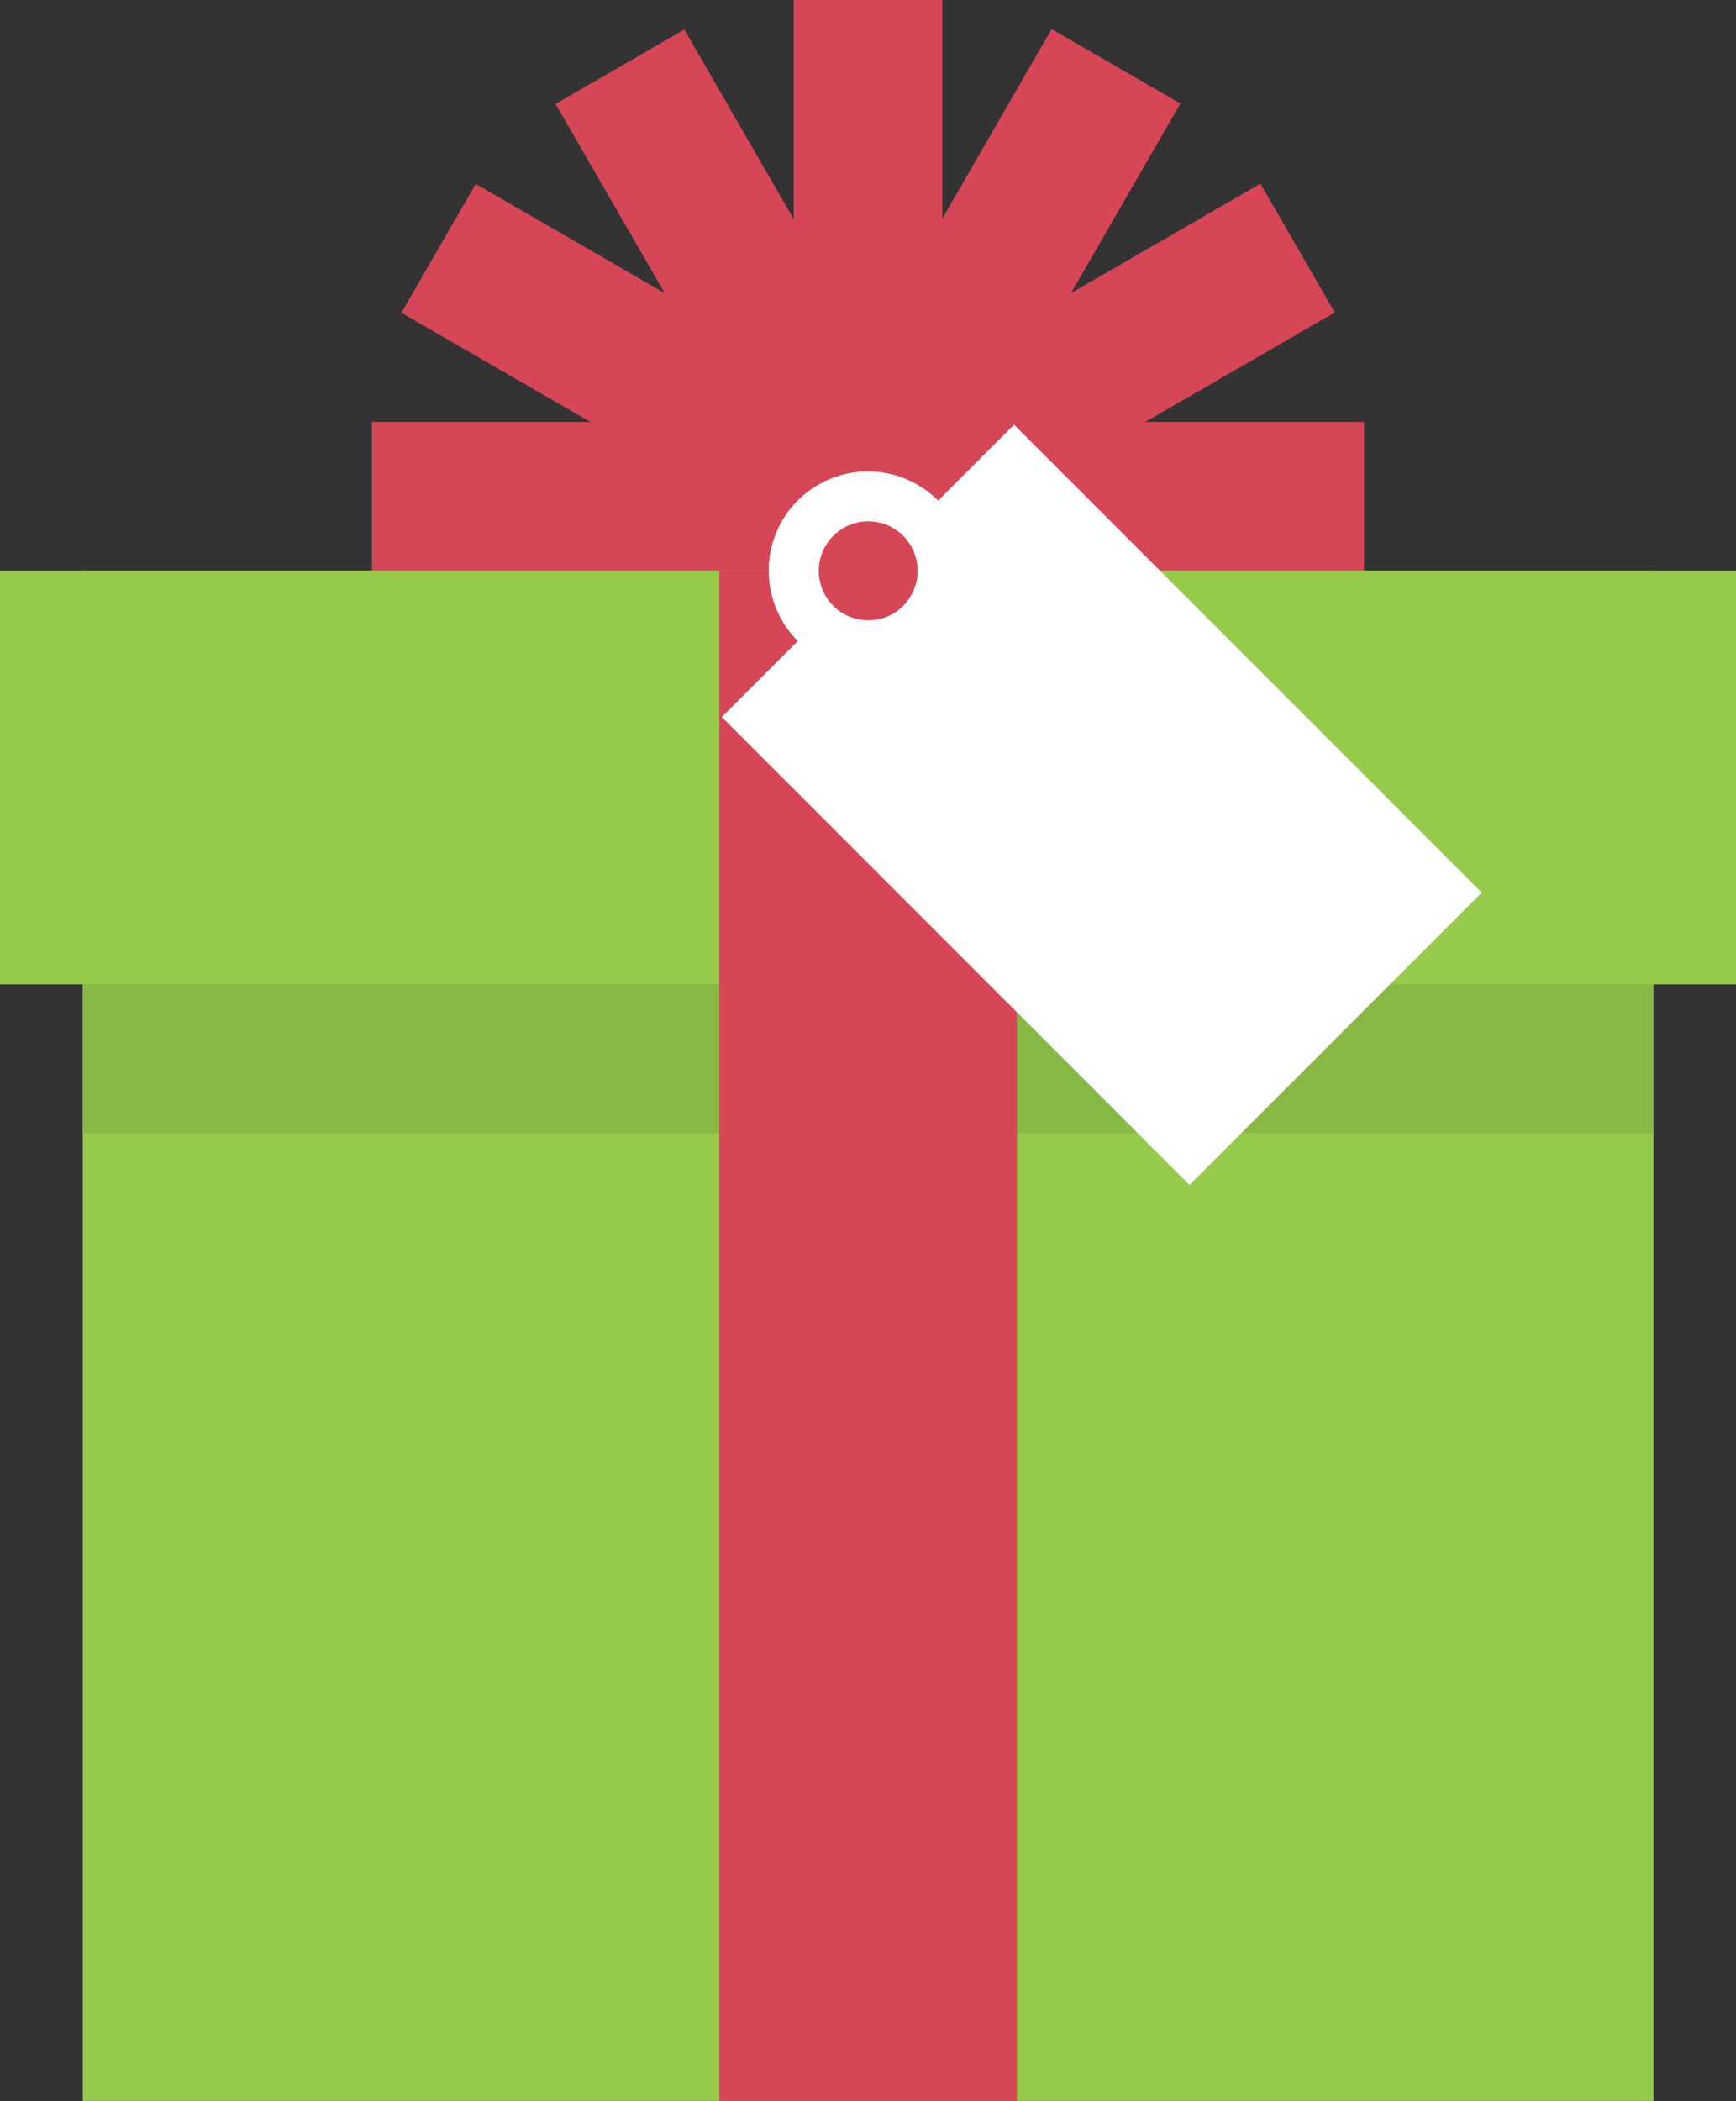 <svg xmlns="http://www.w3.org/2000/svg" viewBox="0 0 65.62 79.38"><rect x="0" y="0" width="65.62" height="79.38" fill="#333333" stroke="none"/><defs><style>.cls-1{fill:#d64657;}.cls-2{fill:#96ca4b;}.cls-3{fill:#88b846;}.cls-4{fill:#fff;}</style></defs><g id="Слой_2" data-name="Слой 2"><g id="OBJECTS"><rect class="cls-1" x="30" width="5.62" height="18.75"/><rect class="cls-1" x="25.31" y="1.26" width="5.62" height="18.75" transform="translate(-1.55 15.49) rotate(-30)"/><rect class="cls-1" x="21.88" y="4.69" width="5.62" height="18.75" transform="translate(0.17 28.42) rotate(-60)"/><rect class="cls-1" x="14.06" y="15.94" width="18.75" height="5.63"/><rect class="cls-1" x="28.13" y="7.82" width="18.75" height="5.62" transform="translate(9.54 37.79) rotate(-60)"/><rect class="cls-1" x="31.56" y="11.25" width="18.75" height="5.62" transform="translate(-1.55 22.35) rotate(-30)"/><rect class="cls-1" x="32.81" y="15.94" width="18.75" height="5.63"/><rect class="cls-2" x="3.13" y="21.56" width="59.37" height="57.81"/><rect class="cls-3" x="3.13" y="31.56" width="59.37" height="11.25"/><rect class="cls-2" y="21.56" width="65.62" height="15.63"/><rect class="cls-1" x="27.19" y="21.56" width="11.25" height="57.81"/><rect class="cls-4" x="33.84" y="17.9" width="15.62" height="25" transform="translate(-9.3 38.36) rotate(-45)"/><path class="cls-4" d="M35.46,24.21a3.75,3.75,0,1,1,0-5.3A3.74,3.74,0,0,1,35.46,24.21Z"/><path class="cls-1" d="M34.14,22.89a1.87,1.87,0,1,1,0-2.65A1.88,1.88,0,0,1,34.14,22.89Z"/></g></g></svg>
